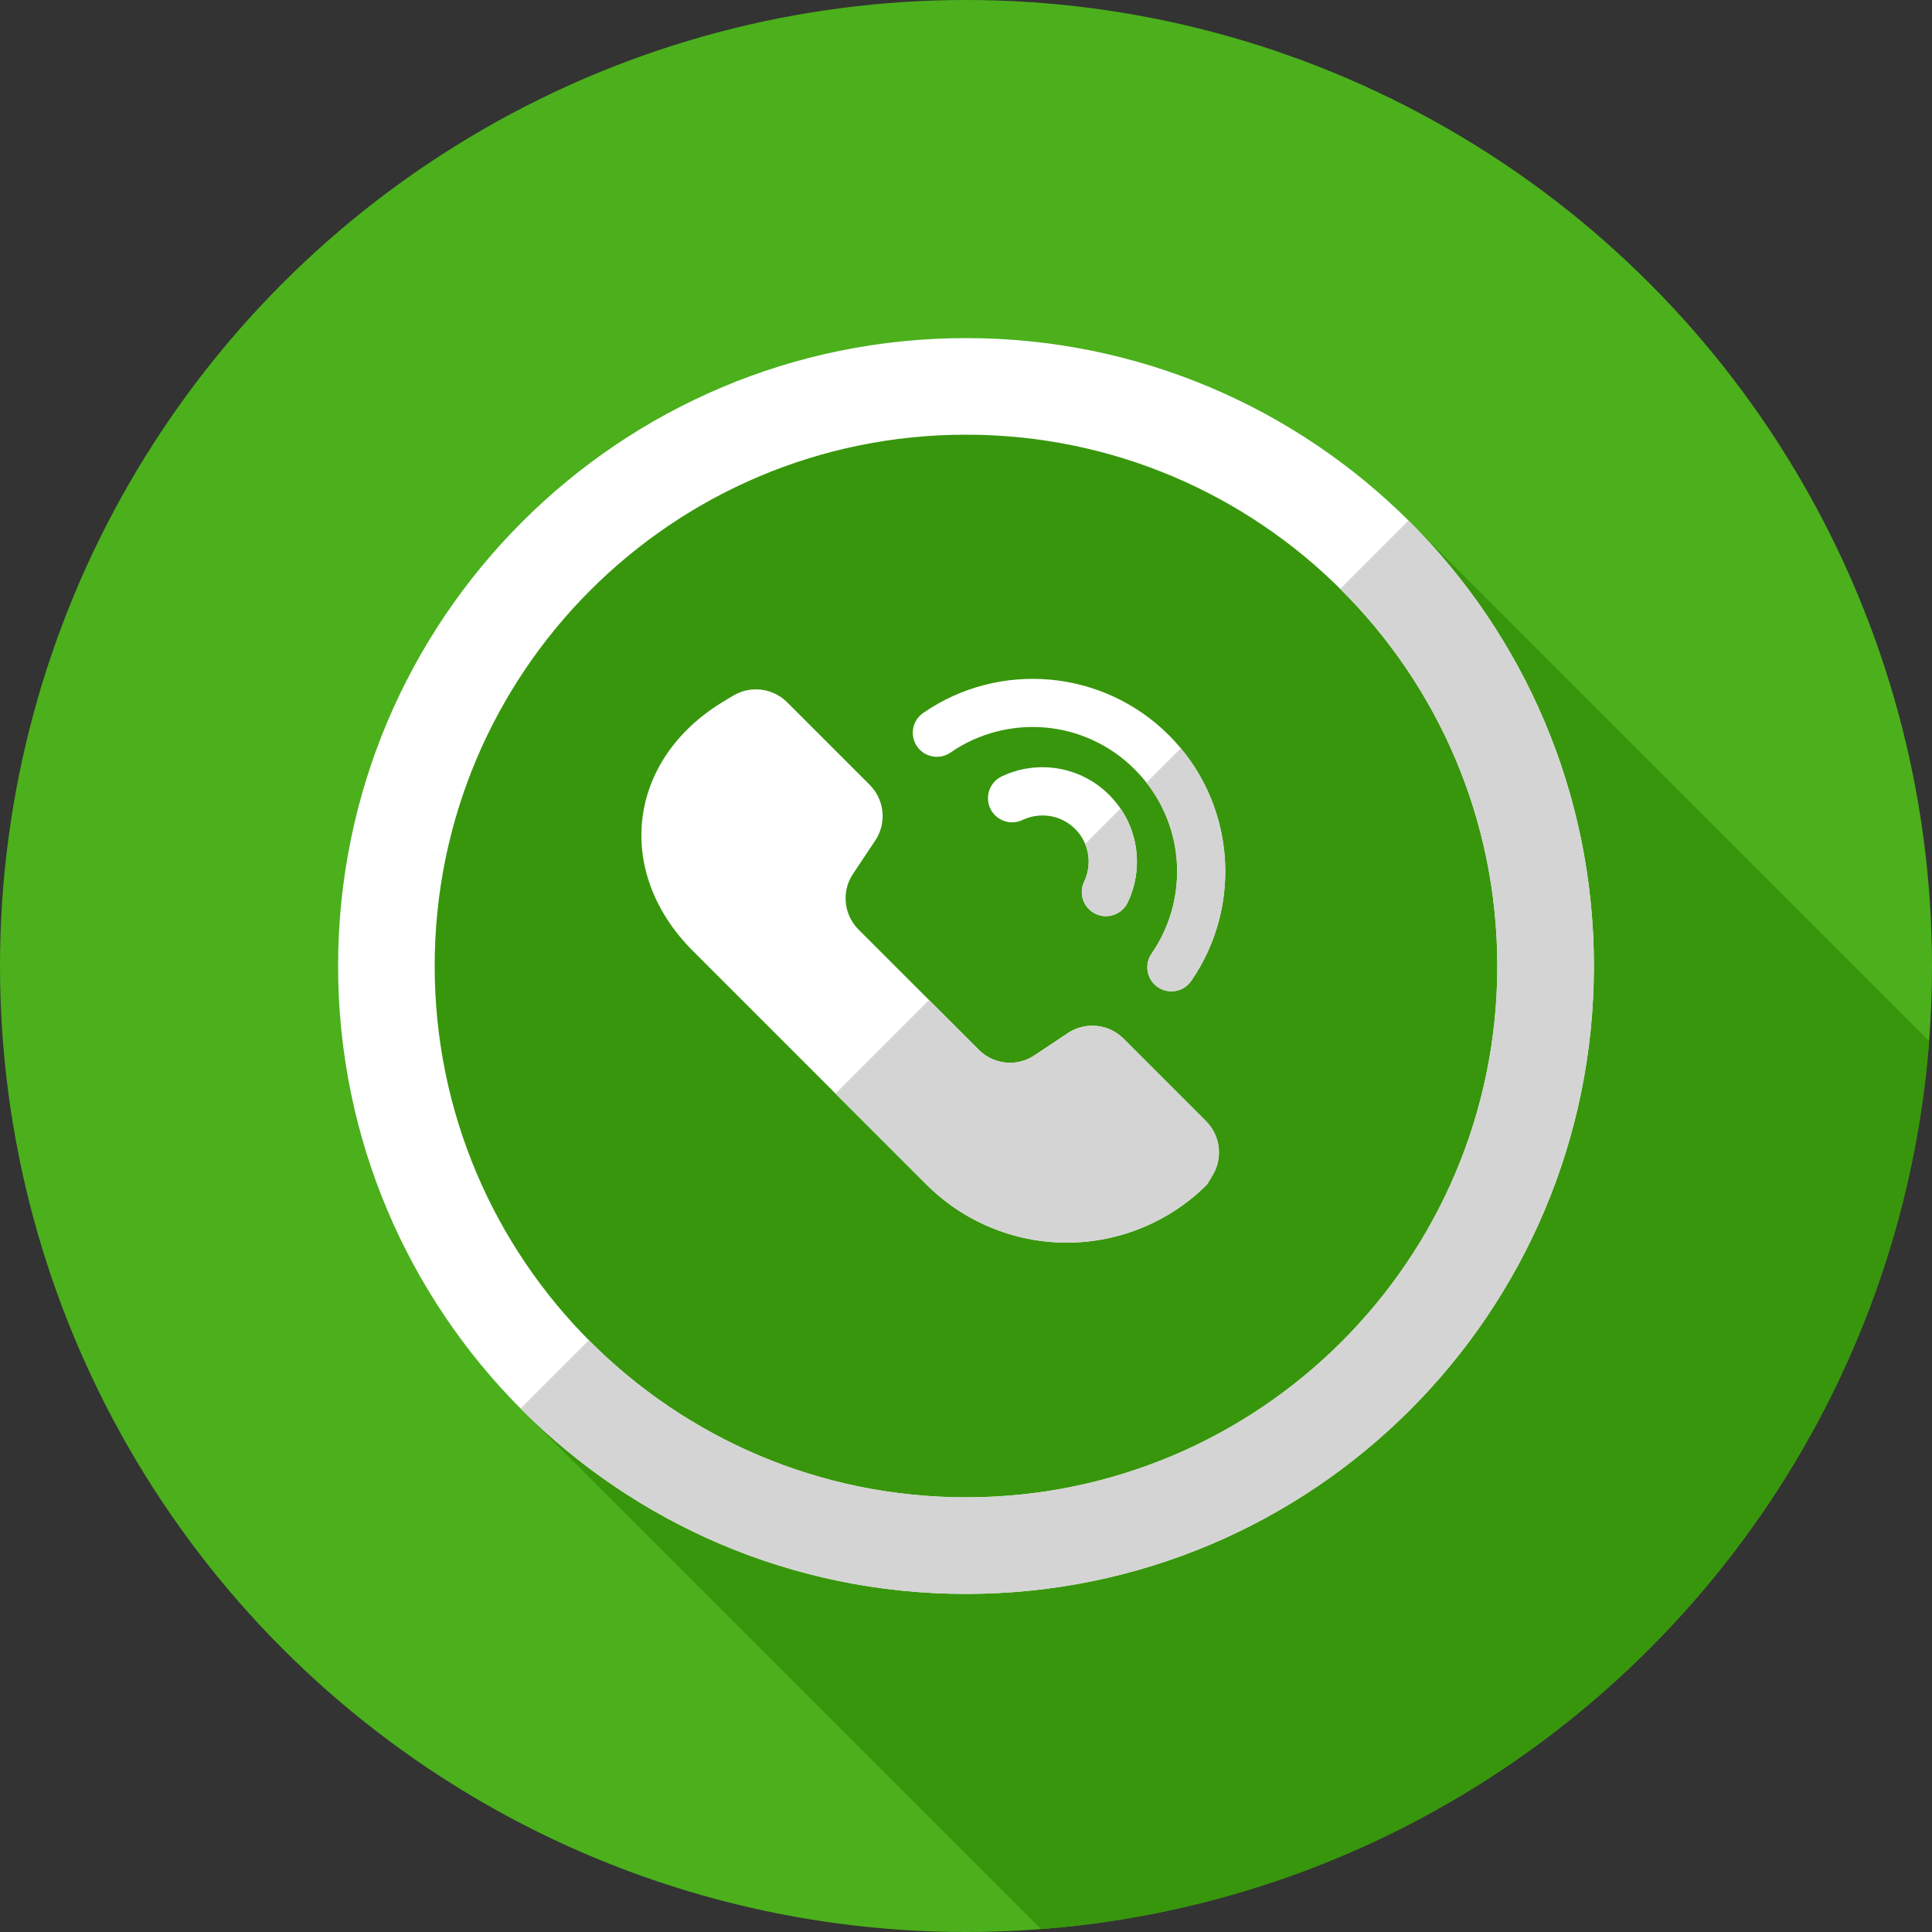 <?xml version="1.0" encoding="UTF-8"?>
<!DOCTYPE svg PUBLIC "-//W3C//DTD SVG 1.0//EN" "http://www.w3.org/TR/2001/REC-SVG-20010904/DTD/svg10.dtd">
<!-- Creator: CorelDRAW X7 -->
<svg xmlns="http://www.w3.org/2000/svg" xml:space="preserve" width="250px" height="250px" version="1.0" style="shape-rendering:geometricPrecision; text-rendering:geometricPrecision; image-rendering:optimizeQuality; fill-rule:evenodd; clip-rule:evenodd"
viewBox="0 0 7745916 7745916"
 xmlns:xlink="http://www.w3.org/1999/xlink">
 <rect x="0" y="0" width="7745916" height="7745916" fill="#333333" stroke="none"/>
 <defs>
  <style type="text/css">
   <![CDATA[
    .fil1 {fill:#38960C}
    .fil0 {fill:#4BB01C}
    .fil3 {fill:#D4D4D4}
    .fil2 {fill:white}
   ]]>
  </style>
 </defs>
 <g id="Слой_x0020_1">
  <g id="_630339392">
   <circle class="fil0" cx="3872958" cy="3872958" r="3872958"/>
   <path class="fil1" d="M7734352 4174169c-146049,1898932 -1661214,3414097 -3560147,3560147l-2094275 -2094276 -555324 -1665422 248405 -1210844 951461 -936713 1392463 -310835 1530278 570767 2087176 2087212 -37 -36z"/>
   <g>
    <path class="fil2" d="M3872958 1355539c1390267,0 2517419,1127152 2517419,2517419 0,1390267 -1127152,2517419 -2517419,2517419 -1390267,0 -2517419,-1127152 -2517419,-2517419 0,-1390267 1127152,-2517419 2517419,-2517419z"/>
    <path class="fil1" d="M3872958 1742747c1176408,0 2130211,953766 2130211,2130211 0,1176408 -953766,2130211 -2130211,2130211 -1176408,0 -2130211,-953766 -2130211,-2130211 0,-1176408 953766,-2130211 2130211,-2130211z"/>
    <path class="fil2" d="M3486994 3146664l-331181 -331182c-33155,-33045 -78130,-51671 -125008,-51671 -32020,0 -63491,8673 -90901,25140l-37985 22762c-386659,231937 -442100,682747 -123287,1001559l935835 935835c149013,149013 351418,232962 562423,232962 210895,0 413409,-83949 562423,-232962l22762 -37985c16467,-27446 25140,-58881 25140,-90901 0,-46878 -18626,-91816 -51781,-125008l-331072 -331181c-33155,-33045 -78129,-51708 -125007,-51708 -34875,0 -69054,10283 -98110,29641l-133791 89218c-29056,19432 -63125,29751 -98000,29751 -46878,0 -91816,-18663 -125007,-51818l-482464 -482463c-33155,-33155 -51818,-78130 -51818,-125008 0,-34874 10283,-69054 29751,-98000l89218 -133900c19322,-28946 29642,-63126 29642,-98000 0,-46878 -18627,-91853 -51709,-125008l0 0 -73 -73zm612412 140889c-48159,22982 -106015,2416 -128996,-45743 -22982,-48158 -2416,-106015 45743,-128996 71030,-33850 150953,-44499 227472,-31325 74214,12698 145793,47793 203357,105319l1244 1391c56831,57161 91962,128520 104514,202405 13138,76483 2525,156442 -31325,227472 -22981,48159 -80837,68725 -128996,45744 -48159,-22982 -68725,-80838 -45743,-128997 16687,-34984 21957,-74323 15552,-111723 -6184,-36375 -23457,-71469 -51342,-99281 -28251,-28361 -63345,-45634 -99720,-51818 -37400,-6404 -76739,-1135 -111724,15552l-36 0zm-288549 -270361c-43804,30191 -103965,19212 -134156,-24591 -30191,-43804 -19212,-103966 24592,-134156 151648,-104990 332791,-149599 509031,-133571 173934,15772 343770,90352 476206,222788 132436,132436 206980,302236 222788,476206 16029,176240 -28580,357384 -133570,509032 -30191,43804 -90352,54782 -134156,24592 -43804,-30191 -54782,-90353 -24592,-134156 78679,-113663 112200,-249759 100160,-382085 -11784,-129691 -67810,-256748 -167640,-356578 -99830,-99831 -226887,-155857 -356578,-167640 -132327,-12003 -268422,21481 -382085,100159z"/>
   </g>
   <path class="fil3" d="M5373302 2360904c388965,385963 629867,920867 629867,1512054 0,1176408 -953766,2130211 -2130211,2130211 -591187,0 -1126127,-240939 -1512054,-629867l-273801 273801c456005,459043 1087739,743274 1785855,743274 1390267,0 2517419,-1127152 2517419,-2517419 0,-698116 -284231,-1329850 -743274,-1785855l-273801 273801zm-2023538 2023537l374986 -374985 199697 199660c33191,33155 78129,51818 125007,51818 34875,0 68944,-10319 98000,-29751l133791 -89218c29056,-19358 63235,-29641 98110,-29641 46878,0 91852,18663 125007,51708l331072 331181c33155,33192 51781,78130 51781,125008 0,32020 -8673,63455 -25140,90901l-22762 37985c-149014,149013 -351528,232962 -562423,232962 -211005,0 -413410,-83949 -562423,-232962l-364703 -364666zm1001010 -1001010l141731 -141731c31179,45634 51343,96647 60235,148904 13138,76483 2525,156442 -31325,227472 -22981,48159 -80837,68725 -128996,45744 -48159,-22982 -68725,-80838 -45743,-128997 16687,-34984 21957,-74323 15552,-111723 -2305,-13503 -6111,-26824 -11454,-39669zm245733 -245733l137743 -137742c102721,123397 161272,272081 175068,423912 16029,176240 -28580,357384 -133570,509032 -30191,43804 -90352,54782 -134156,24592 -43804,-30191 -54782,-90353 -24592,-134156 78679,-113663 112200,-249759 100160,-382085 -9771,-107698 -50098,-213566 -120653,-303553z"/>
  </g>
 </g>
</svg>
